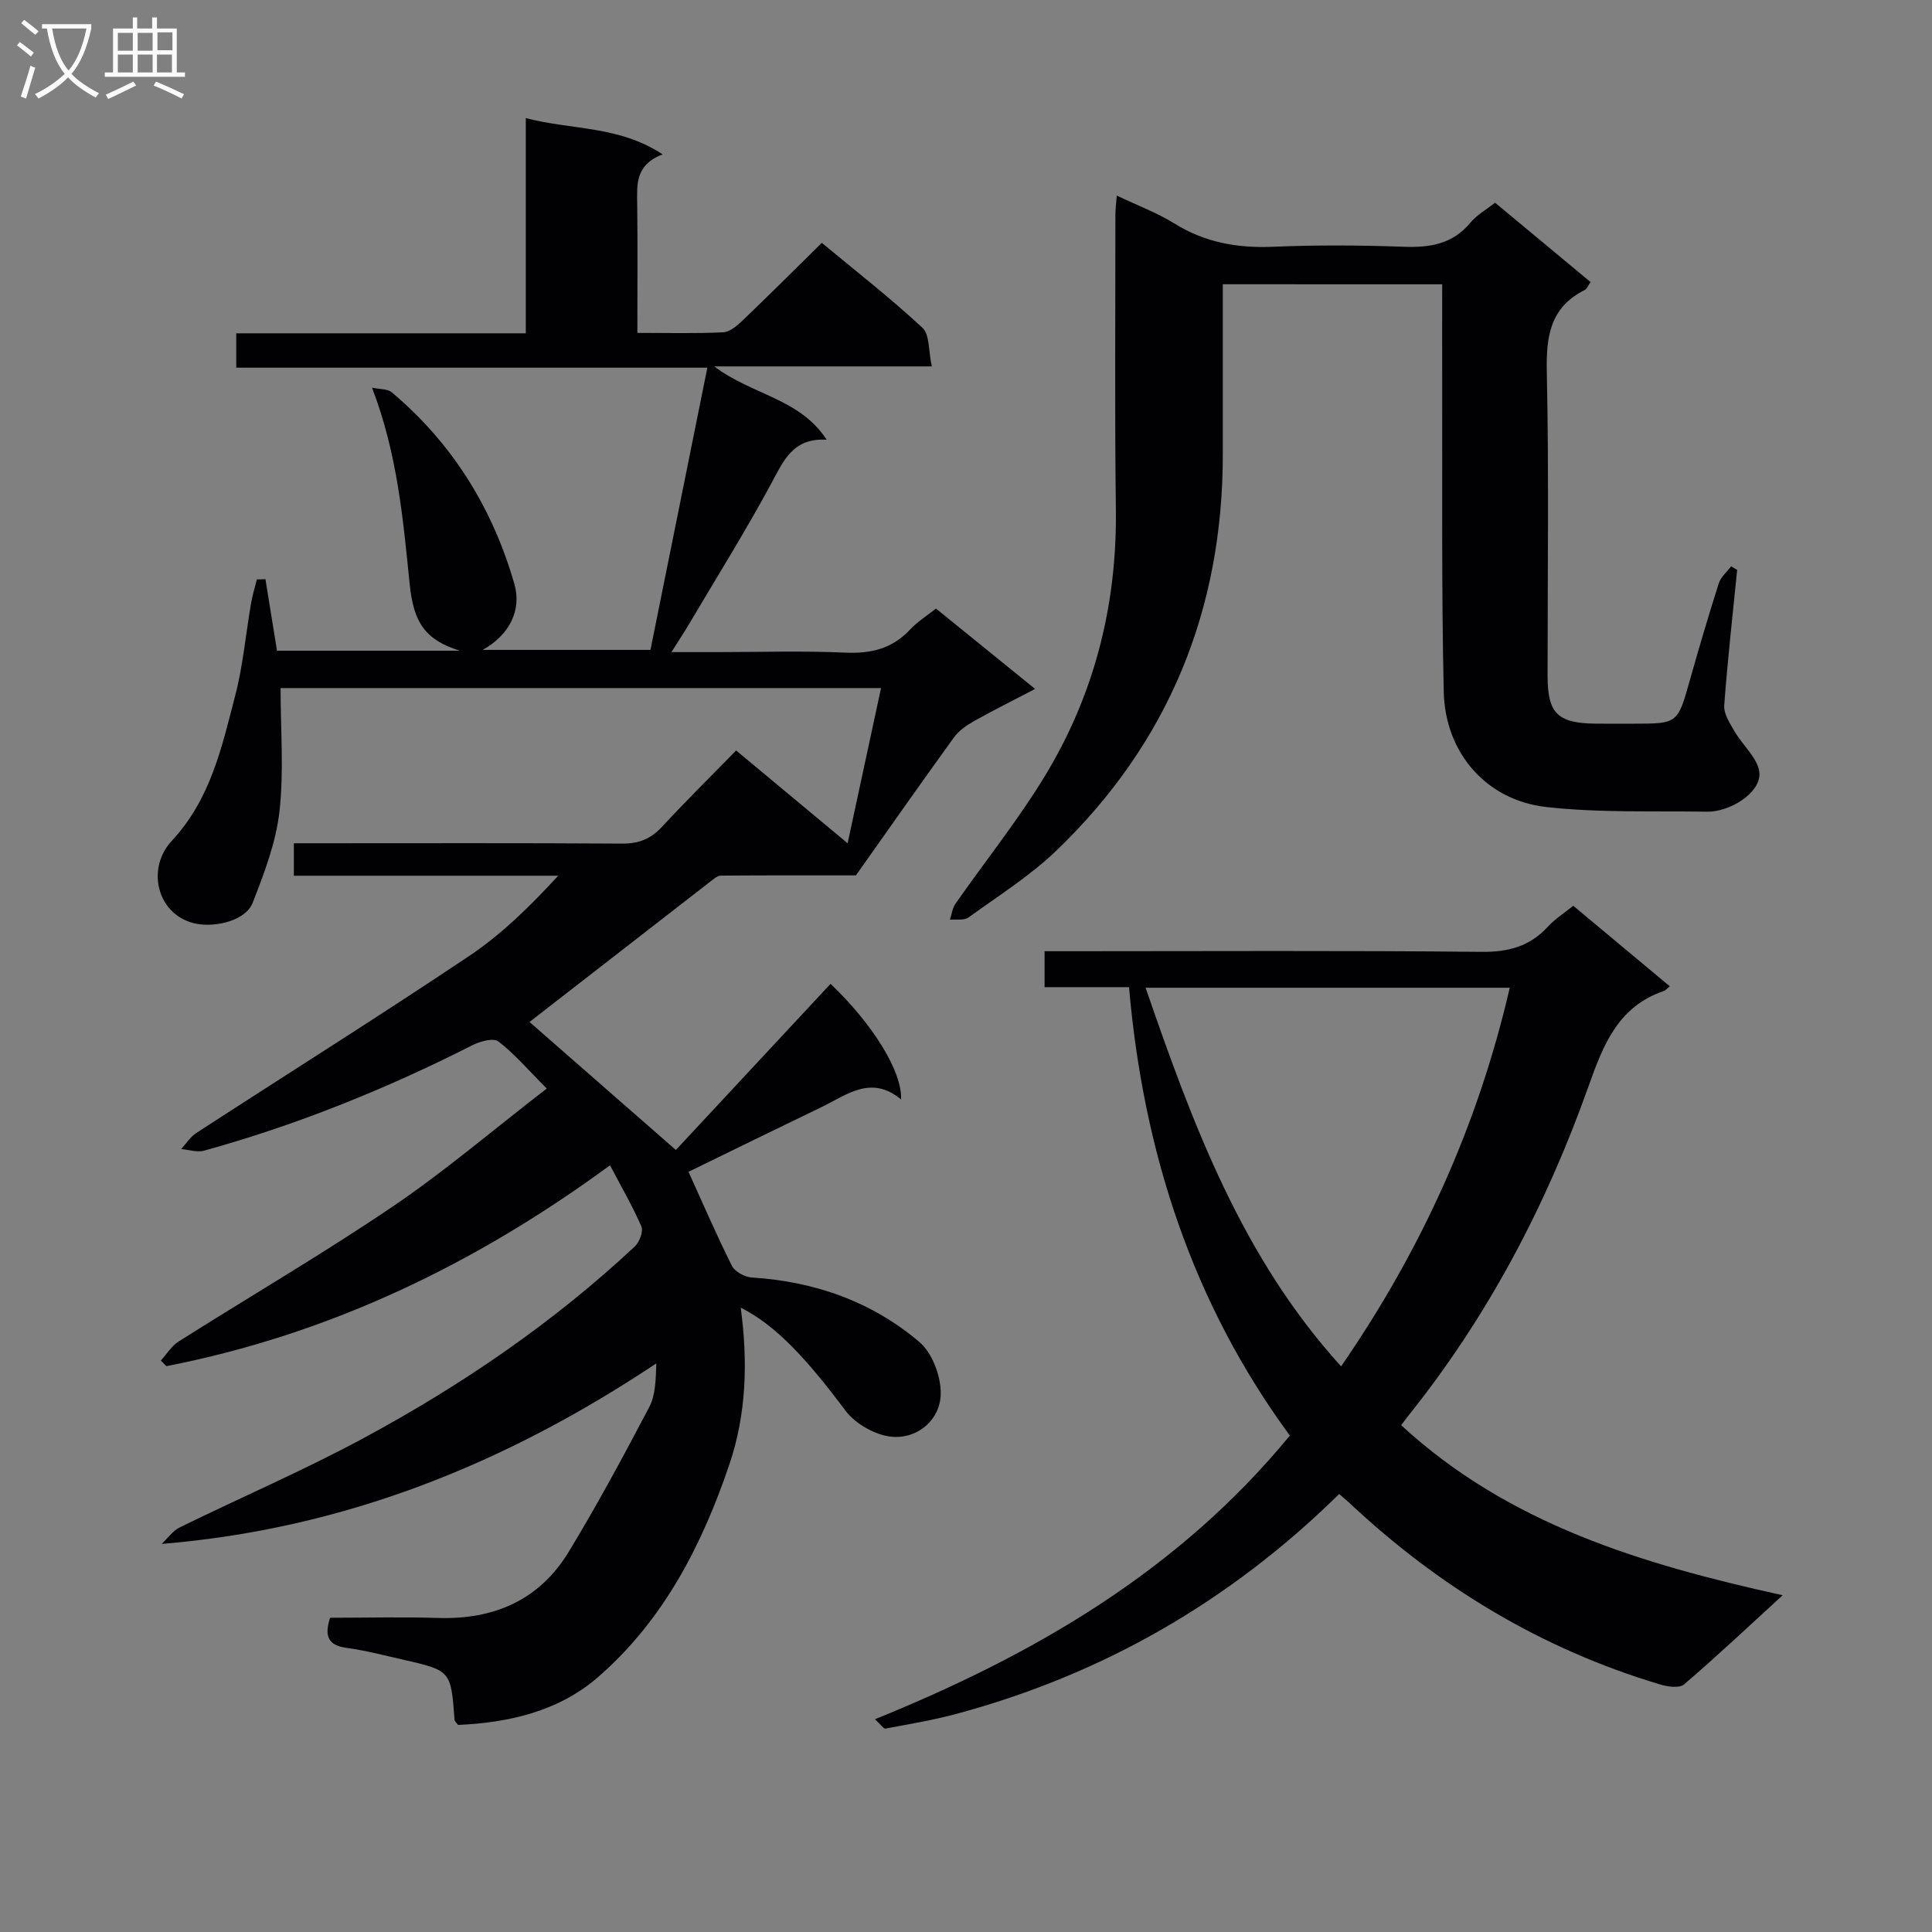 <svg enable-background="new 0 0 400 400" viewBox="0 0 400 400" xmlns="http://www.w3.org/2000/svg"><rect x="0" y="0" width="400" height="400" fill="#808080" stroke="none"/><g fill="#010104"><path d="m139.93 238.09c10.34-11.1 21.18-22.75 32.03-34.4 8.75 8.34 14.87 18.2 14.59 23.93-6.21-5.15-11.23-.93-16.46 1.59-9.26 4.46-18.49 8.99-27.54 13.4 3.01 6.63 5.81 13.14 8.98 19.46.61 1.22 2.65 2.33 4.1 2.42 13.01.82 24.84 4.97 34.72 13.36 2.67 2.27 4.46 7.06 4.42 10.68-.05 5.26-4.55 9.32-9.95 8.95-3.43-.24-7.71-2.65-9.79-5.44-8.01-10.73-14.51-17.75-21.67-21.3 1.49 11.11 1.2 21.98-2.36 32.48-5.67 16.73-13.64 32.23-27.16 43.99-8.17 7.1-18.46 9.45-29.02 9.92-.36-.52-.69-.78-.71-1.06-.75-10.18-.75-10.2-10.68-12.46-3.88-.88-7.75-1.9-11.69-2.44-3.89-.53-4.6-2.5-3.4-6.23 7.41 0 14.89-.19 22.35.04 11.6.37 21-3.71 27.07-13.71 5.92-9.76 11.35-19.84 16.66-29.95 1.32-2.51 1.34-5.7 1.47-9.05-31.03 20.68-64.45 34.26-102.41 37.38 1.23-1.16 2.28-2.71 3.73-3.42 12.69-6.22 25.71-11.82 38.13-18.52 20.26-10.92 39.22-23.87 56.09-39.64.96-.9 1.8-3.11 1.36-4.13-1.81-4.21-4.14-8.2-6.49-12.68-28.1 20.62-58.24 35.01-91.84 41.59-.39-.39-.77-.78-1.16-1.16 1.22-1.34 2.22-3.02 3.69-3.95 14.75-9.34 29.85-18.14 44.3-27.93 10.82-7.33 20.82-15.88 31.91-24.44-3.9-3.91-6.68-7.19-10.01-9.75-1.02-.78-3.78-.04-5.37.77-17.83 9.05-36.28 16.5-55.56 21.84-1.44.4-3.16-.2-4.75-.33 1.03-1.12 1.88-2.51 3.11-3.31 18.83-12.23 37.86-24.17 56.51-36.66 6.71-4.49 12.58-10.25 18.44-16.62-18.16 0-36.32 0-54.73 0 0-2.47 0-4.22 0-6.72h5.96c20.67 0 41.33-.07 62 .07 3.46.02 5.95-.97 8.28-3.5 4.85-5.26 9.96-10.28 15.33-15.78 7.64 6.36 14.97 12.46 23.08 19.21 2.4-11.15 4.61-21.41 6.92-32.13-41.81 0-82.71 0-124.32 0 0 8.69.71 17.22-.23 25.55-.73 6.43-3.15 12.77-5.54 18.88-1.47 3.75-7.6 5.07-11.45 4.4-8.2-1.43-10.8-11.29-5.33-17.17 8.11-8.72 10.38-19.45 13.16-30.11 1.62-6.24 2.18-12.75 3.28-19.12.29-1.66.79-3.29 1.2-4.93.59-.01 1.19-.02 1.78-.04.78 4.83 1.56 9.67 2.39 14.8h37.83c-7.2-2.26-9.55-5.88-10.35-13.7-1.38-13.46-2.52-27-7.81-40.76 1.76.37 3.24.25 4.04.93 12.62 10.57 20.95 24.09 25.44 39.73 1.52 5.29-.92 10.49-6.56 13.63h34.73c3.87-19.21 7.76-38.52 11.78-58.43-32.76 0-64.98 0-97.54 0 0-2.55 0-4.59 0-7.11h59.95c0-14.87 0-29.28 0-44.56 9.55 2.51 19.22 1.51 28.33 7.51-5.79 2.21-5.3 6.38-5.26 10.51.1 8.63.03 17.26.03 26.45 6.21 0 11.99.16 17.76-.12 1.39-.07 2.91-1.38 4.04-2.46 5.4-5.17 10.69-10.45 16.39-16.06 6.96 5.78 14.16 11.39 20.83 17.58 1.53 1.42 1.23 4.8 1.94 8-15.18 0-29.52 0-45.04 0 7.88 5.97 17.67 6.58 23.27 15.18-7.03-.42-8.95 4.4-11.51 9.15-5.3 9.79-11.2 19.26-16.88 28.85-1 1.7-2.09 3.34-3.74 5.97h9.47c8.83 0 17.68-.29 26.49.11 5.34.24 9.75-.81 13.45-4.79 1.45-1.56 3.33-2.73 5.35-4.34 6.74 5.46 13.43 10.89 20.53 16.65-4.51 2.36-8.66 4.41-12.69 6.68-1.53.86-3.12 1.97-4.13 3.37-7.2 9.96-14.25 20.03-20.28 28.55-10.23 0-19.1-.03-27.97.05-.71.01-1.46.68-2.1 1.17-12.72 9.86-25.43 19.75-37.51 29.13 9.67 8.44 20.1 17.57 30.3 26.5z"/><path d="m277.26 309.32c-22.67 22.29-49.06 37.43-79.4 45.56-4.78 1.28-9.68 2.09-14.55 3.01-.36.07-.88-.77-2.16-1.94 33.07-13.41 62.85-30.7 85.9-58.73-20.06-27.31-30.31-58.47-33.3-92.84-5.81 0-11.52 0-17.48 0 0-2.74 0-4.81 0-7.44h5.49c28.33 0 56.66-.16 84.99.13 5.58.06 9.99-1.14 13.74-5.23 1.44-1.57 3.3-2.74 5.23-4.31 6.72 5.6 13.31 11.1 19.99 16.67-.69.56-.91.86-1.2.96-9.52 3.25-12.55 11.1-15.66 19.84-8.73 24.56-20.77 47.49-37.15 67.96-.5.63-.98 1.28-1.61 2.11 22.26 20.51 49.77 28.76 78.99 35.21-7.14 6.53-13.64 12.66-20.42 18.46-.98.84-3.44.47-5.01-.01-24.53-7.33-45.83-20.22-64.42-37.71-.5-.45-1.01-.87-1.97-1.7zm.4-26.43c16.65-24.13 28.35-49.97 34.92-78.39-25.28 0-49.99 0-75.4 0 9.78 28.33 19.94 55.78 40.48 78.39z"/><path d="m253.17 58.85c0 11.85-.01 23.47 0 35.09.04 32.22-11.19 59.82-34.46 82.17-5.47 5.25-12.03 9.38-18.21 13.85-.91.66-2.53.33-3.83.46.37-1.11.5-2.38 1.14-3.3 6.09-8.72 12.78-17.07 18.32-26.12 10.39-16.96 15.15-35.58 14.9-55.55-.26-20.32-.09-40.65-.1-60.97 0-1.1.15-2.21.28-3.99 4.32 2.06 8.37 3.56 11.97 5.8 6.35 3.95 13.07 5.11 20.44 4.8 8.98-.38 18-.33 26.98 0 5.44.2 10.13-.53 13.82-4.98 1.35-1.62 3.32-2.72 5.12-4.14 6.58 5.46 13.09 10.88 19.77 16.43-.48.67-.72 1.4-1.21 1.64-7.19 3.6-8.01 9.64-7.85 17.01.45 20.98.15 41.98.16 62.97.01 7.65 2.08 9.7 9.82 9.8 2.66.04 5.33.01 8 .01 9.16 0 9.11-.02 11.65-9.05 1.89-6.7 3.86-13.38 5.97-20 .42-1.32 1.68-2.36 2.56-3.53.42.25.84.49 1.25.74-.93 9.35-1.99 18.7-2.68 28.07-.12 1.68 1.11 3.58 2.04 5.2 1.75 3.07 5.23 6 5.26 9 .03 4.07-6.28 7.87-10.81 7.79-11.13-.18-22.34.27-33.36-.97-12.4-1.4-20.92-11.22-21.2-23.88-.48-21.48-.26-42.97-.32-64.46-.02-6.48 0-12.96 0-19.88-15.22-.01-30.07-.01-45.42-.01z"/></g><path d="m6.4 11.7c-1-.8-1.9-1.6-2.9-2.3l.6-.7c.9.7 1.9 1.4 2.9 2.2zm-2.1 8.3c.7-2.1 1.4-4.2 2-6.4.2.1.6.3 1 .4-.7 2.3-1.3 4.4-1.9 6.4zm3-12.8c-1.1-.9-2.1-1.7-2.9-2.4l.6-.7c1 .8 2 1.5 3 2.4zm1.4-1.3v-.9h10.2v.9c-.9 4.2-2.3 7.3-4.1 9.4 1.3 1.4 3.2 2.7 5.7 4-.2.2-.4.5-.7.9-2.5-1.4-4.4-2.7-5.7-4.2-1.4 1.5-3.5 3-6.1 4.4 0 0 0 0-.1-.1-.3-.4-.5-.7-.7-.8 2.7-1.3 4.7-2.8 6.2-4.2-1.8-2.2-3-5.3-3.7-9.4zm9.2 0h-7.1c.6 3.8 1.7 6.7 3.4 8.7 1.7-2 2.9-4.8 3.7-8.7z" fill="#fbfafa"/><path d="m31.6 3.6h.9v2.3h4.1v9.1h1.7v.9h-16.6v-.9h1.7v-9.1h4.1v-2.3h.9v2.3h3.1v-2.3zm-4 13.3.6.8c-1.9.9-3.8 1.9-5.8 2.8-.2-.3-.3-.6-.5-.9 2-.9 3.9-1.8 5.7-2.7zm-3.2-10.1v3.7h3.1v-3.7zm0 4.5v3.7h3.1v-3.7zm4.1-4.5v3.7h3.1v-3.7zm0 4.5v3.7h3.1v-3.7zm9.1 9.1c-2.1-1.1-4.1-2-5.8-2.7l.5-.8c2.2.9 4.1 1.8 5.8 2.6zm-1.9-13.7h-3.1v3.7h3.1v-3.6zm-3.2 4.6v3.7h3.1v-3.7z" fill="#fbfafa"/></svg>